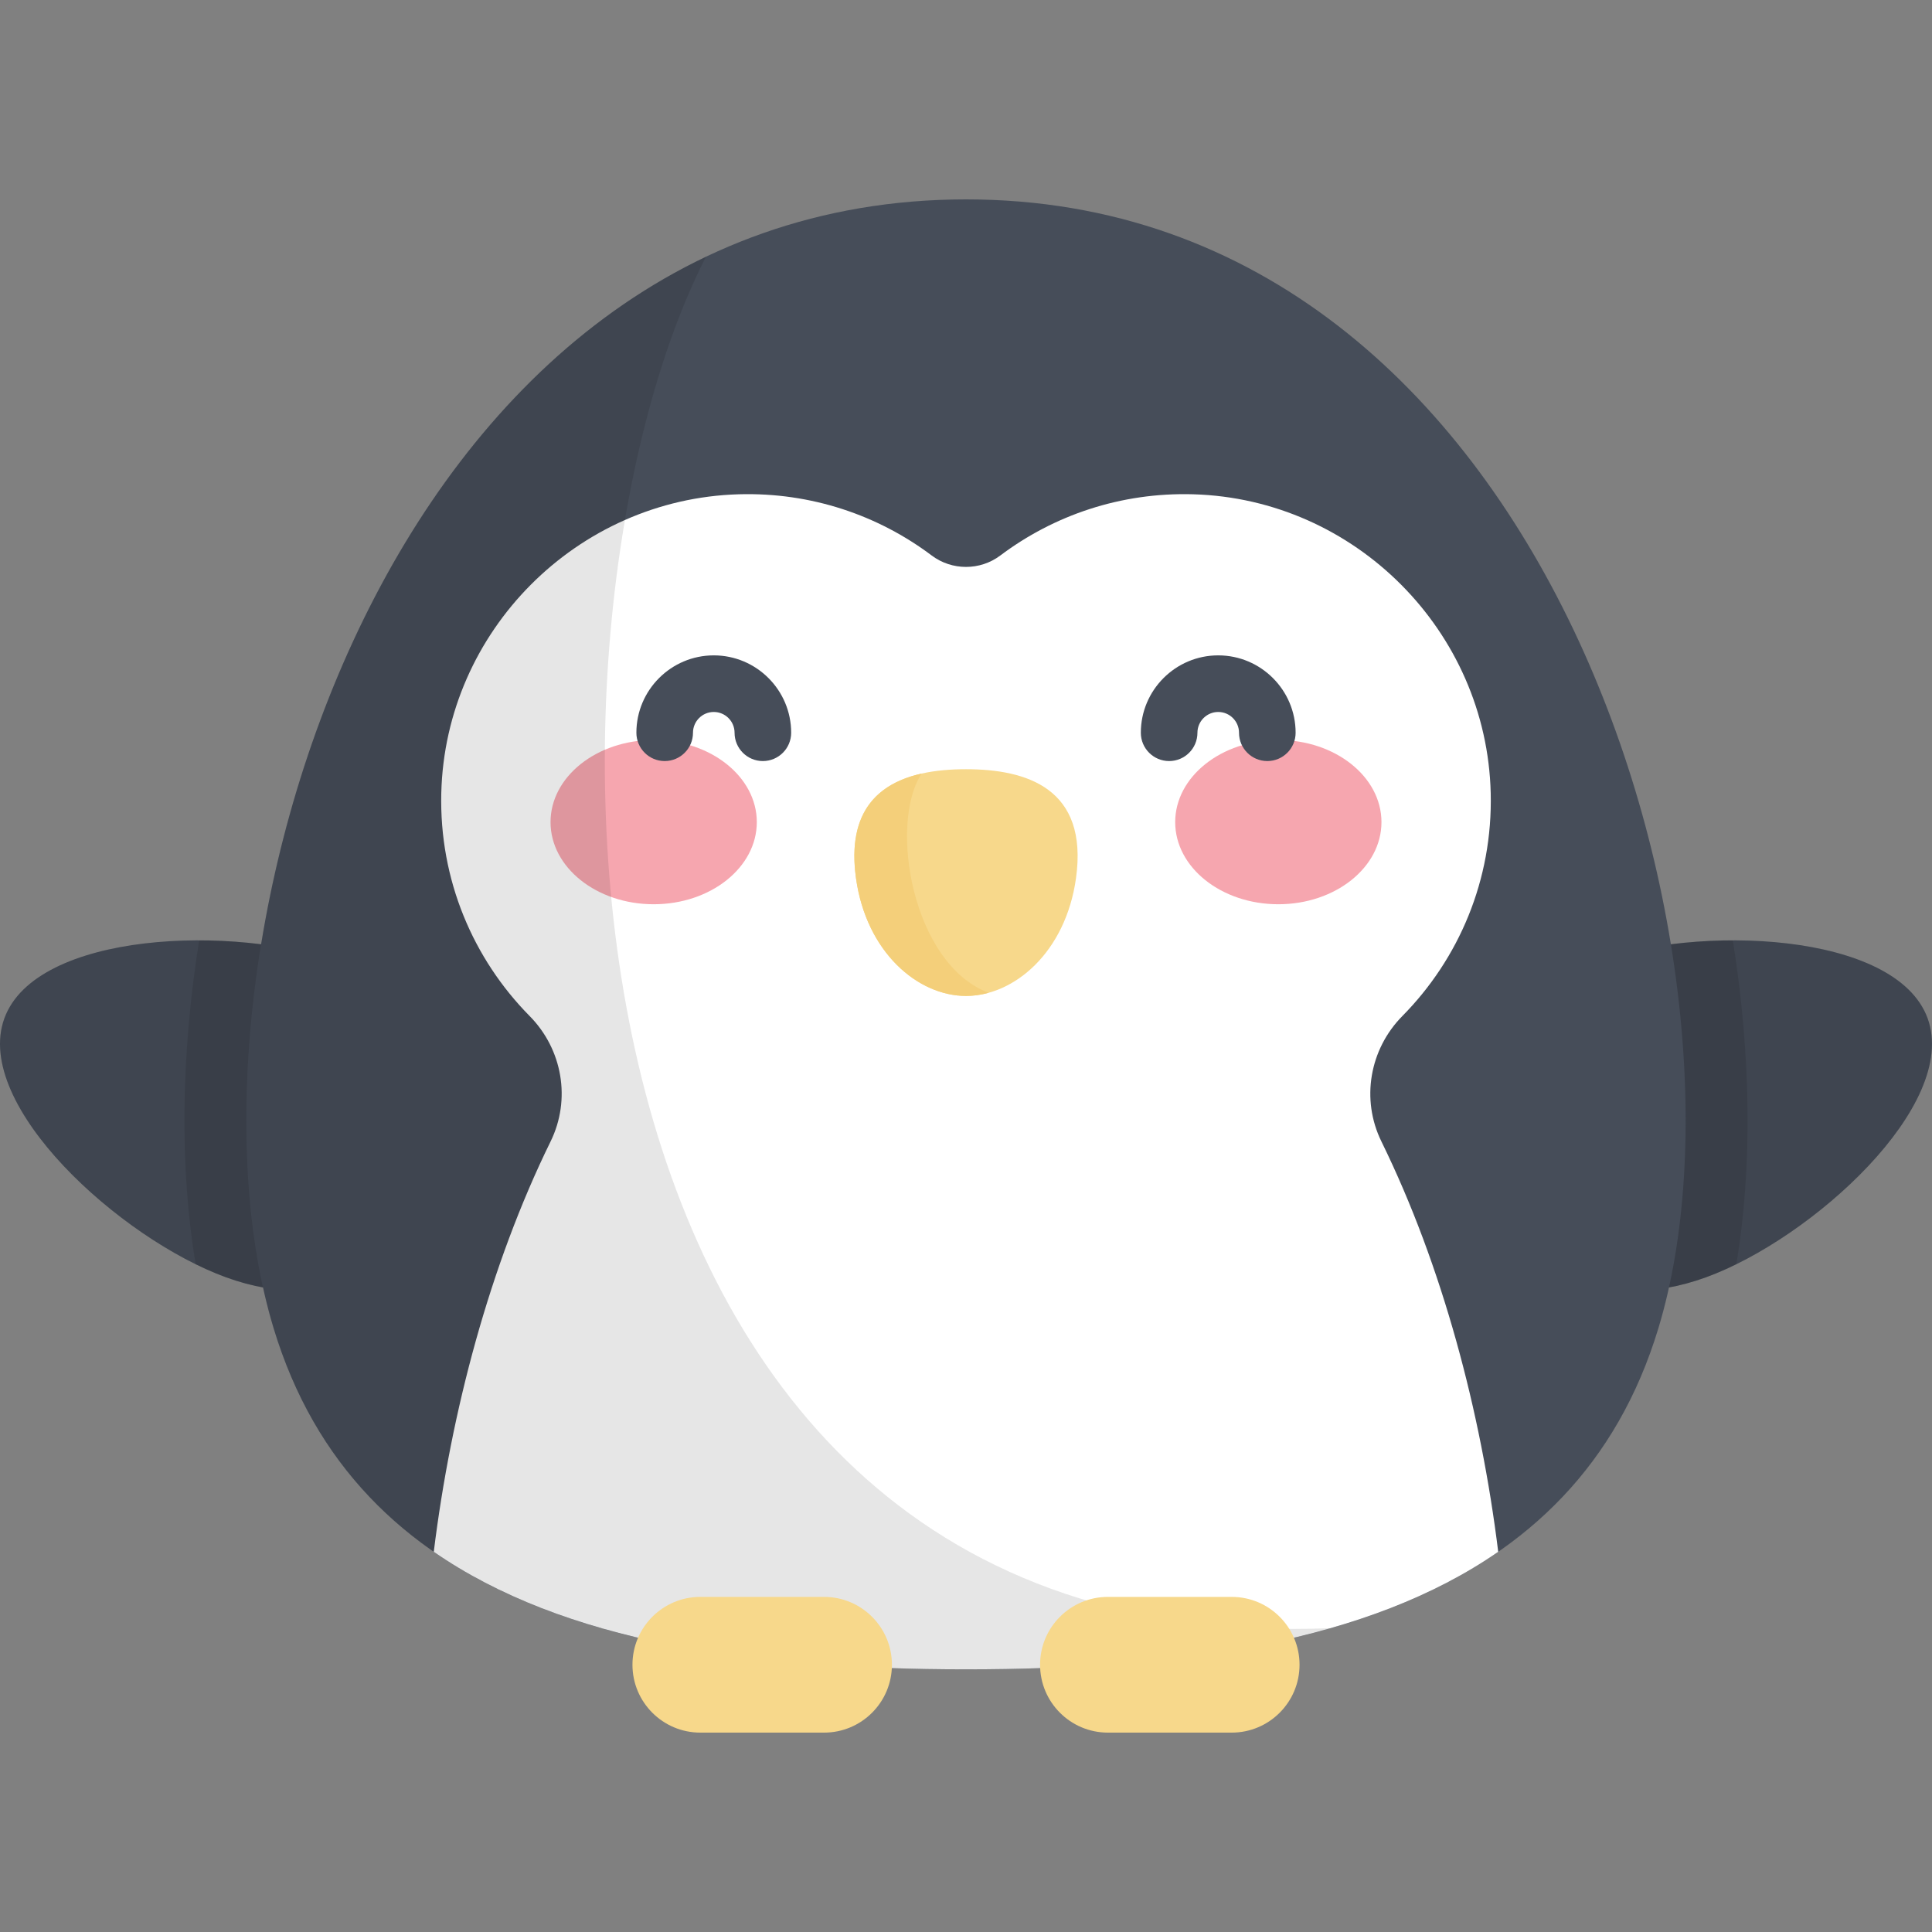 <?xml version="1.0" encoding="iso-8859-1"?>
<!-- Generator: Adobe Illustrator 19.0.0, SVG Export Plug-In . SVG Version: 6.00 Build 0)  -->
<svg version="1.1" id="Capa_1" xmlns="http://www.w3.org/2000/svg" xmlns:xlink="http://www.w3.org/1999/xlink" x="0px" y="0px"
	 viewBox="0 0 512 512" style="enable-background:new 0 0 512 512;" xml:space="preserve">
	<rect x="0" y="0" width="512" height="512" fill="#808080" stroke="none"/>
	<defs>
    	<style>
			.arm-left {
				animation: moove 1.5s infinite ease-out;
    			transform-origin: center;
			}
			.arm-right {
				animation: mooveRight 1.5s infinite ease-out;
    			transform-origin: center;
			}

			@keyframes moove {
				0% {
					transform: rotate(0);
				}
				50% {
					transform: rotate(10deg);
				}
				100% {
					transform: rotate(0);

				}
			}

			@keyframes mooveRight {
				0% {
					transform: rotate(0);
				}
				50% {
					transform: rotate(-10deg);
				}
				100% {
					transform: rotate(0);

				}
			}
		</style>
	</defs>
<path class="arm-left" style="fill:#464D59;" d="M59.907,338.506C31.894,328.31-7.231,292.919,1.154,269.881s61.106-25,89.118-14.804
	c28.013,10.196,38.004,34.983,29.619,58.021C111.506,336.136,87.919,348.701,59.907,338.506z"/>
<path class="arm-left" style="opacity:0.1;enable-background:new    ;" d="M59.907,338.506C31.894,328.31-7.231,292.919,1.154,269.881
	s61.106-25,89.118-14.804c28.013,10.196,38.004,34.983,29.619,58.021C111.506,336.136,87.919,348.701,59.907,338.506z"/>
<path class="arm-left" style="opacity:0.1;enable-background:new    ;" d="M90.272,255.077c-10.303-3.75-23.947-5.852-37.498-5.87
	c-4.884,30.775-5.174,60.292-0.933,85.826c2.753,1.356,5.458,2.524,8.065,3.473c28.013,10.196,51.6-2.37,59.985-25.408
	C128.277,290.059,118.285,265.272,90.272,255.077z"/>
<path class="arm-right" style="fill:#464D59;" d="M452.093,338.506c28.013-10.196,67.138-45.586,58.753-68.625c-8.385-23.038-61.106-25-89.118-14.804
	c-28.013,10.196-38.004,34.983-29.619,58.021C400.494,336.136,424.081,348.701,452.093,338.506z"/>
<path class="arm-right" style="opacity:0.1;enable-background:new    ;" d="M452.093,338.506c28.013-10.196,67.138-45.586,58.753-68.625
	c-8.385-23.038-61.106-25-89.118-14.804c-28.013,10.196-38.004,34.983-29.619,58.021
	C400.494,336.136,424.081,348.701,452.093,338.506z"/>
<path class="arm-right" style="opacity:0.1;enable-background:new    ;" d="M421.728,255.077c10.302-3.75,23.947-5.852,37.498-5.87
	c4.884,30.775,5.174,60.292,0.933,85.826c-2.753,1.356-5.457,2.524-8.065,3.473c-28.013,10.196-51.6-2.37-59.985-25.408
	C383.723,290.059,393.715,265.272,421.728,255.077z"/>
<path id="corp"  style="fill:#464D59;" d="M256,442.388c89.354,0,161.571-18.021,183.497-90.41C468.263,257.006,411.771,52.838,256,52.838
	S43.737,257.006,72.503,351.978C94.429,424.367,166.646,442.388,256,442.388z"/>
<path id="ventre" style="fill:#FFFFFF;" d="M366.085,302.496c-5.456-11.126-3.153-24.421,5.556-33.237c14.933-15.116,23.98-36.055,23.412-59.113
	c-1.056-42.879-35.957-77.928-78.831-79.157c-19.216-0.551-36.976,5.579-51.144,16.232c-5.35,4.023-12.805,4.023-18.156,0
	c-14.168-10.653-31.928-16.783-51.144-16.232c-42.874,1.229-77.775,36.278-78.831,79.157c-0.568,23.057,8.479,43.996,23.412,59.112
	c8.709,8.816,11.012,22.111,5.556,33.237c-16.152,32.936-26.381,71.655-30.958,108.745c34.432,23.867,84.276,31.147,141.043,31.147
	s106.611-7.28,141.043-31.147C392.466,374.151,382.237,335.433,366.085,302.496z"/>
<path style="fill:#F7D88B;" d="M256,263.933c12.747,0,26.411-11.547,29.151-31.197c3.32-23.812-13.051-28.886-29.151-28.886
	s-32.471,5.074-29.151,28.886C229.589,252.386,243.253,263.933,256,263.933z"/>
<path style="fill:#F4CF7A;" d="M262.012,263.096c-20.266-7.588-26.558-44.735-17.771-58.092
	c-11.268,2.532-19.886,9.845-17.392,27.732c2.74,19.65,16.404,31.197,29.151,31.197
	C257.997,263.933,260.016,263.649,262.012,263.096z"/>
<g>
	<ellipse class="pomette" style="fill:#f6a6af; transform:translateY(10px)" cx="173.23" cy="217.87" rx="27.332" ry="21.766"/>
	<ellipse class="pomette" style="fill:#f6a6af; transform:translateY(10px)" cx="338.77" cy="217.87" rx="27.332" ry="21.766"/>
</g>
<g>
	<path class="yeux" style="fill:#464D59;" d="M202.168,201.689c-4.142,0-7.5-3.358-7.5-7.5c0-3.038-2.472-5.509-5.51-5.509
		s-5.509,2.472-5.509,5.509c0,4.142-3.358,7.5-7.5,7.5s-7.5-3.358-7.5-7.5c0-11.309,9.2-20.509,20.509-20.509
		s20.51,9.2,20.51,20.509C209.668,198.331,206.31,201.689,202.168,201.689z"/>
	<path class="yeux" style="fill:#464D59;" d="M335.852,201.689c-4.143,0-7.5-3.358-7.5-7.5c0-3.038-2.472-5.509-5.51-5.509
		c-3.037,0-5.509,2.472-5.509,5.509c0,4.142-3.357,7.5-7.5,7.5s-7.5-3.358-7.5-7.5c0-11.309,9.2-20.509,20.509-20.509
		c11.31,0,20.51,9.2,20.51,20.509C343.352,198.331,339.994,201.689,335.852,201.689z"/>
</g>
<path style="opacity:0.1;enable-background:new    ;" d="M187.102,68.031C83.946,117.08,48.471,272.635,72.503,351.978
	c21.926,72.389,94.143,90.41,183.497,90.41c35.623,0,68.516-2.87,96.591-10.902C139.29,439.991,136.966,165.79,187.102,68.031z"/>
<g>
	<path class="patte" style="fill:#F7D88B;" d="M218.386,459.162h-32.794c-9.932,0-17.984-8.052-17.984-17.984l0,0
		c0-9.932,8.052-17.984,17.984-17.984h32.794c9.932,0,17.984,8.052,17.984,17.984l0,0
		C236.369,451.11,228.318,459.162,218.386,459.162z"/>
	<path class="patte" style="fill:#F7D88B;" d="M293.614,459.162h32.794c9.932,0,17.984-8.052,17.984-17.984l0,0
		c0-9.932-8.052-17.984-17.984-17.984h-32.794c-9.932,0-17.984,8.052-17.984,17.984l0,0
		C275.631,451.11,283.682,459.162,293.614,459.162z"/>
</g>
<g>
</g>
<g>
</g>
<g>
</g>
<g>
</g>
<g>
</g>
<g>
</g>
<g>
</g>
<g>
</g>
<g>
</g>
<g>
</g>
<g>
</g>
<g>
</g>
<g>
</g>
<g>
</g>
<g>
</g>
</svg>
